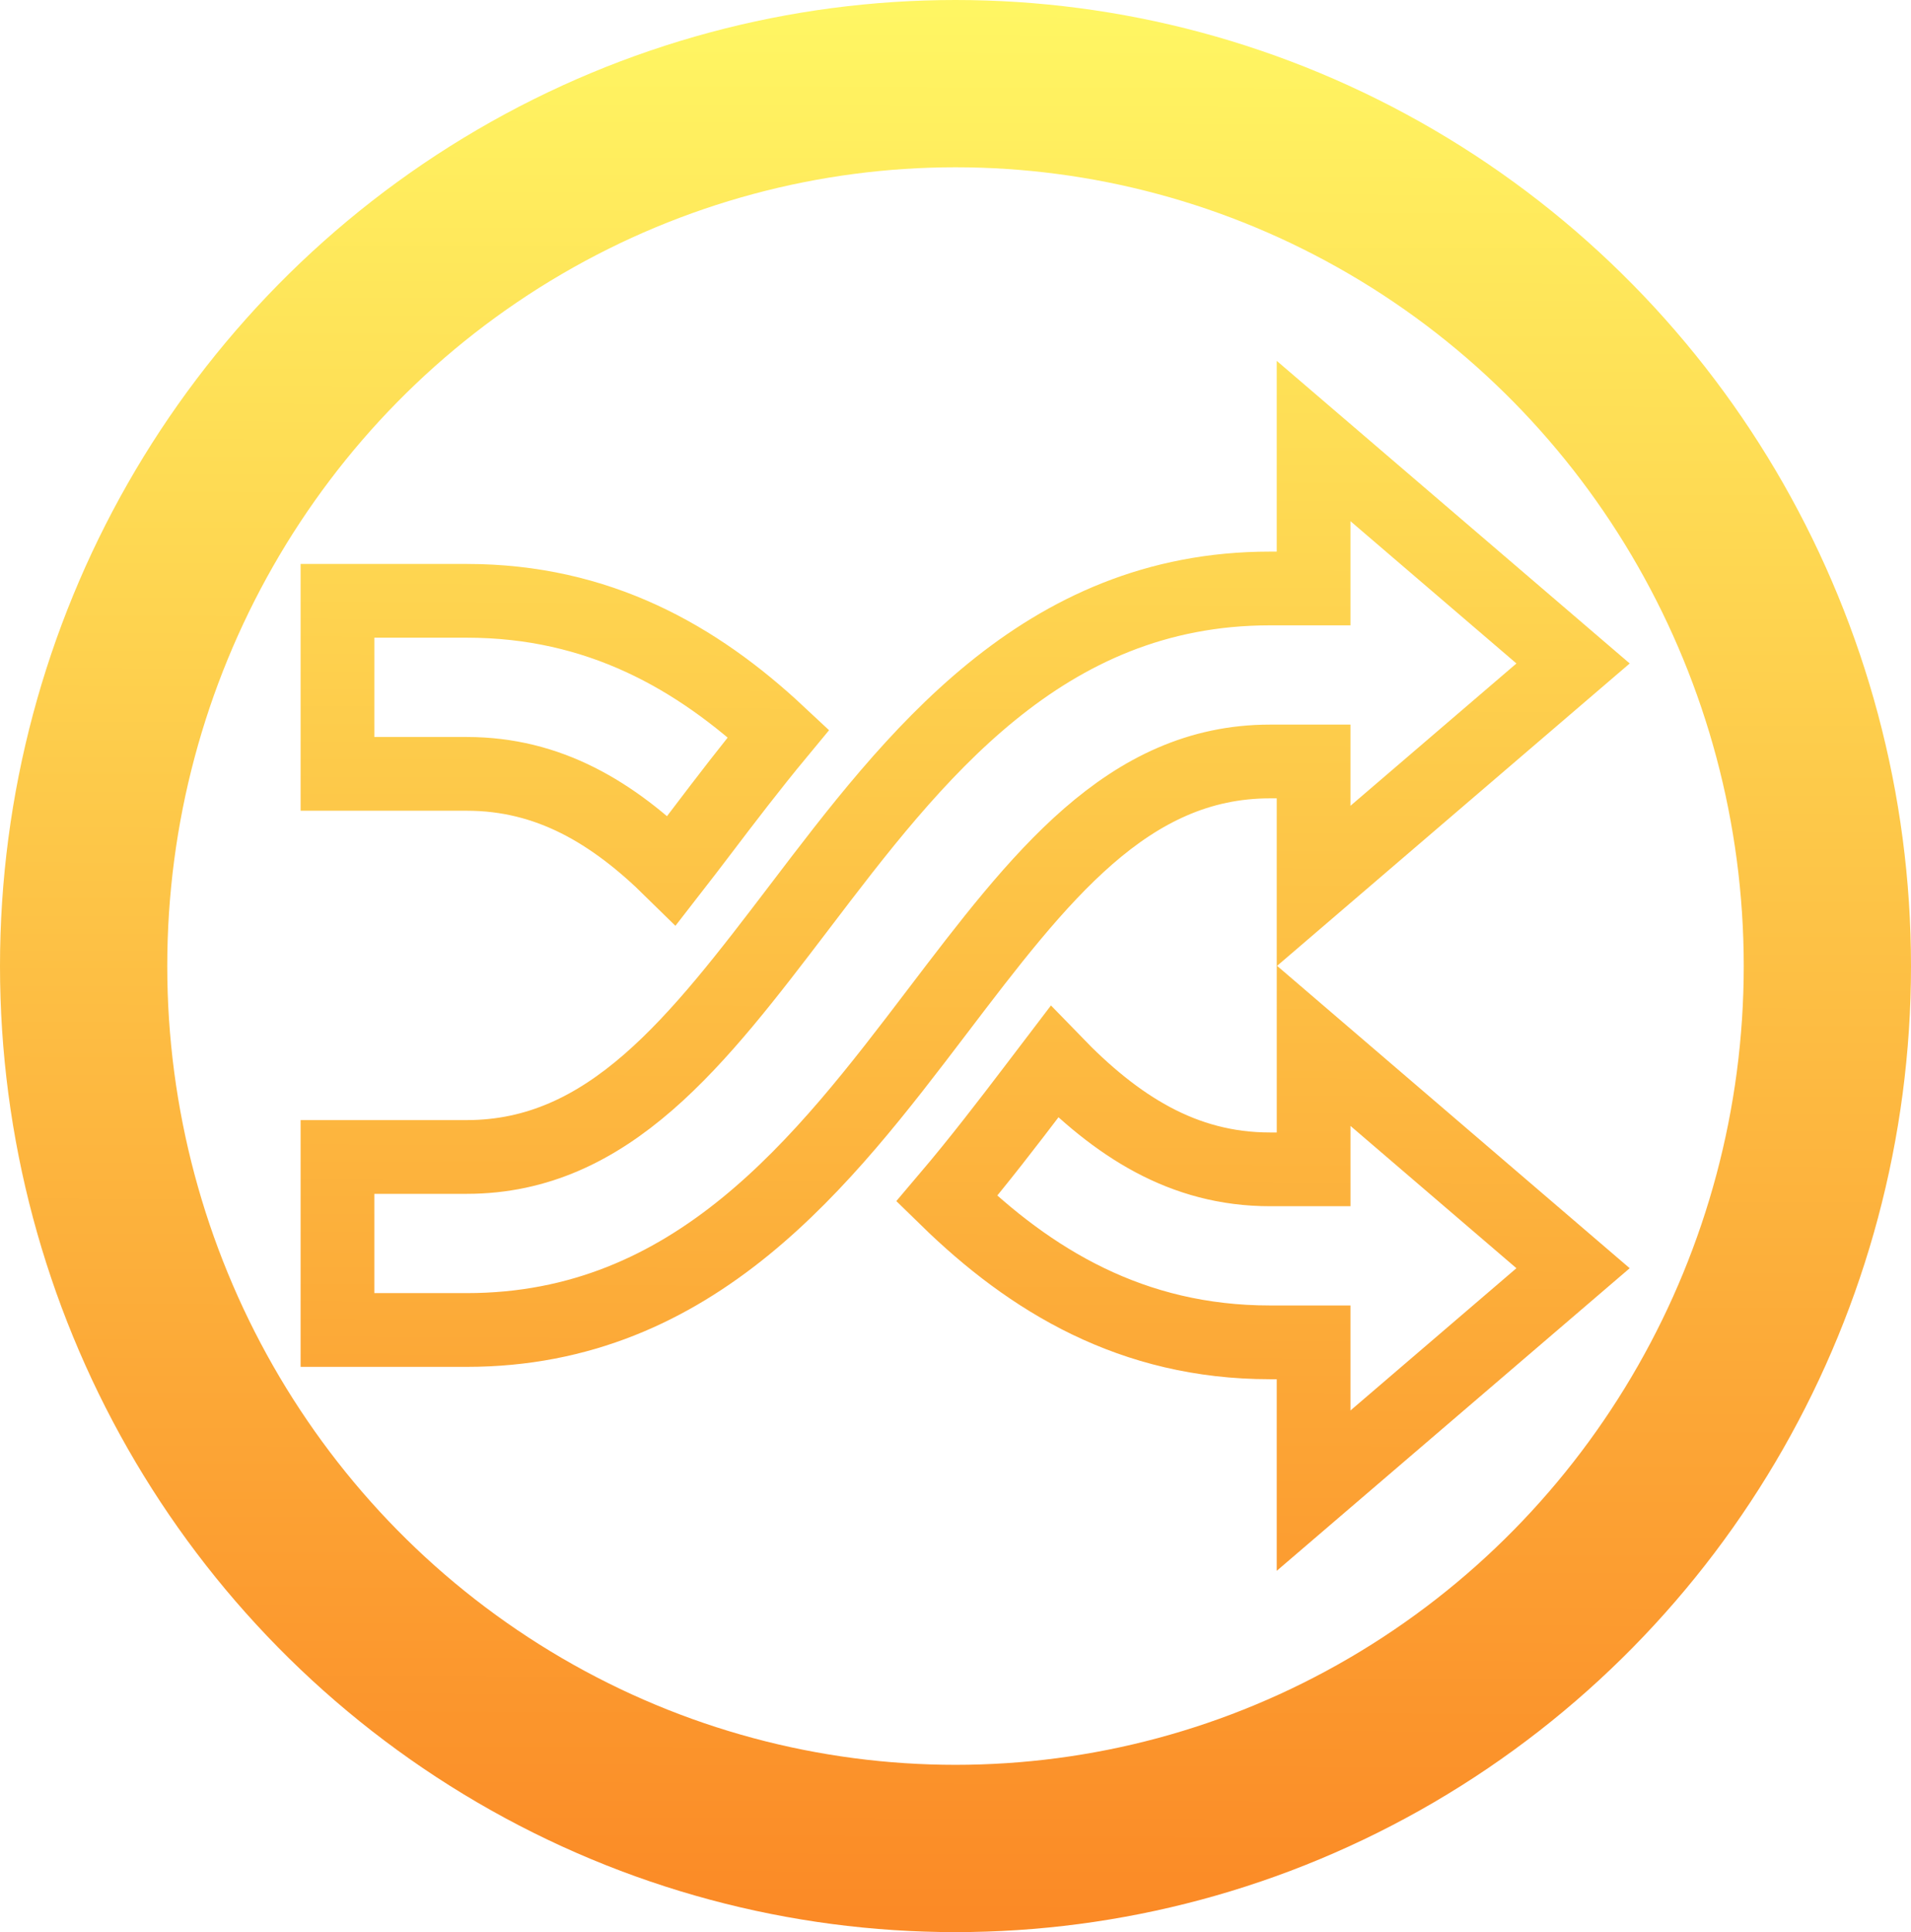 <?xml version="1.0" encoding="UTF-8" standalone="no"?>
<svg
   xmlns:dc="http://purl.org/dc/elements/1.1/"
   xmlns:cc="http://creativecommons.org/ns#"
   xmlns:rdf="http://www.w3.org/1999/02/22-rdf-syntax-ns#"
   xmlns:svg="http://www.w3.org/2000/svg"
   xmlns="http://www.w3.org/2000/svg"
   xmlns:xlink="http://www.w3.org/1999/xlink"
   xmlns:sodipodi="http://sodipodi.sourceforge.net/DTD/sodipodi-0.dtd"
   xmlns:inkscape="http://www.inkscape.org/namespaces/inkscape"
   width="205.66mm"
   height="207.894mm"
   viewBox="0 0 205.66 207.894"
   version="1.1"
   id="svg8"
   sodipodi:docname="shuffle_off.svg"
   inkscape:version="0.92.2 5c3e80d, 2017-08-06">
  <sodipodi:namedview
     pagecolor="#ffffff"
     bordercolor="#666666"
     borderopacity="1"
     objecttolerance="10"
     gridtolerance="10"
     guidetolerance="10"
     inkscape:pageopacity="0"
     inkscape:pageshadow="2"
     inkscape:window-width="1520"
     inkscape:window-height="828"
     id="namedview26"
     showgrid="false"
     inkscape:zoom="0.30035326"
     inkscape:cx="-453.04031"
     inkscape:cy="392.87072"
     inkscape:window-x="804"
     inkscape:window-y="197"
     inkscape:window-maximized="0"
     inkscape:current-layer="svg8" />
  <defs
     id="defs2">
    <linearGradient
       inkscape:collect="always"
       id="linearGradient837">
      <stop
         style="stop-color:#fff663;stop-opacity:1;"
         offset="0"
         id="stop833" />
      <stop
         style="stop-color:#fb8a26;stop-opacity:1"
         offset="1"
         id="stop835" />
    </linearGradient>
    <linearGradient
       inkscape:collect="always"
       xlink:href="#linearGradient837"
       id="linearGradient839"
       x1="103.066"
       y1="0.881"
       x2="102.594"
       y2="206.132"
       gradientUnits="userSpaceOnUse" />
    <linearGradient
       inkscape:collect="always"
       xlink:href="#linearGradient837"
       id="linearGradient846"
       x1="184.077"
       y1="-105.712"
       x2="181.606"
       y2="468.908"
       gradientUnits="userSpaceOnUse" />
  </defs>
  <ellipse
     ry="94.947"
     rx="93.83"
     cy="103.947"
     cx="102.83"
     id="path815"
     style="opacity:1;fill:none;fill-opacity:1;stroke:url(#linearGradient839);stroke-width:18;stroke-linecap:round;stroke-linejoin:miter;stroke-miterlimit:4;stroke-dasharray:none;stroke-opacity:1" />
  <g
     transform="matrix(0.354,0,0,0.354,36.319,37.436)"
     id="g2835"
     style="fill-opacity:1;fill:none;stroke:url(#linearGradient846);stroke-width:22.414;stroke-miterlimit:4;stroke-dasharray:none">
    <g
       id="g2779"
       style="fill-opacity:1;fill:none;stroke:url(#linearGradient846);stroke-width:22.414;stroke-miterlimit:4;stroke-dasharray:none">
      <path
         style="fill:none;fill-opacity:1;stroke:url(#linearGradient846);stroke-width:22.414;stroke-miterlimit:4;stroke-dasharray:none"
         d="m 375.627,279.726 -78.877,67.608 v -45.079 h -13.277 c -41.919,0 -72.786,-18.781 -98.268,-43.648 9.828,-11.569 18.738,-23.214 27.027,-34.108 1.904,-2.513 3.796,-4.993 5.684,-7.473 18.852,19.494 39.129,32.645 65.562,32.645 h 13.277 V 212.103 Z M 0,129.466 h 39.308 c 24.927,0 44.377,11.716 62.321,29.371 2.953,-3.791 5.939,-7.74 8.953,-11.683 7.337,-9.66 15.093,-19.831 23.497,-29.975 C 109.266,93.992 79.329,76.87 39.309,76.87 H 0 Z M 296.75,28.299 v 44.818 h -13.277 c -69.375,0 -108.488,51.421 -143.004,96.804 C 109.423,210.67 82.619,245.91 39.308,245.91 H 0 v 52.59 h 39.308 c 69.386,0 108.498,-51.394 143.015,-96.766 31.035,-40.798 57.844,-76.033 101.15,-76.033 h 13.277 v 37.84 l 78.883,-67.629 z"
         id="path2777" />
    </g>
    <g
       id="g2781"
       style="fill-opacity:1;fill:none;stroke:url(#linearGradient846);stroke-width:22.414;stroke-miterlimit:4;stroke-dasharray:none" />
    <g
       id="g2783"
       style="fill-opacity:1;fill:none;stroke:url(#linearGradient846);stroke-width:22.414;stroke-miterlimit:4;stroke-dasharray:none" />
    <g
       id="g2785"
       style="fill-opacity:1;fill:none;stroke:url(#linearGradient846);stroke-width:22.414;stroke-miterlimit:4;stroke-dasharray:none" />
    <g
       id="g2787"
       style="fill-opacity:1;fill:none;stroke:url(#linearGradient846);stroke-width:22.414;stroke-miterlimit:4;stroke-dasharray:none" />
    <g
       id="g2789"
       style="fill-opacity:1;fill:none;stroke:url(#linearGradient846);stroke-width:22.414;stroke-miterlimit:4;stroke-dasharray:none" />
    <g
       id="g2791"
       style="fill-opacity:1;fill:none;stroke:url(#linearGradient846);stroke-width:22.414;stroke-miterlimit:4;stroke-dasharray:none" />
    <g
       id="g2793"
       style="fill-opacity:1;fill:none;stroke:url(#linearGradient846);stroke-width:22.414;stroke-miterlimit:4;stroke-dasharray:none" />
    <g
       id="g2795"
       style="fill-opacity:1;fill:none;stroke:url(#linearGradient846);stroke-width:22.414;stroke-miterlimit:4;stroke-dasharray:none" />
    <g
       id="g2797"
       style="fill-opacity:1;fill:none;stroke:url(#linearGradient846);stroke-width:22.414;stroke-miterlimit:4;stroke-dasharray:none" />
    <g
       id="g2799"
       style="fill-opacity:1;fill:none;stroke:url(#linearGradient846);stroke-width:22.414;stroke-miterlimit:4;stroke-dasharray:none" />
    <g
       id="g2801"
       style="fill-opacity:1;fill:none;stroke:url(#linearGradient846);stroke-width:22.414;stroke-miterlimit:4;stroke-dasharray:none" />
    <g
       id="g2803"
       style="fill-opacity:1;fill:none;stroke:url(#linearGradient846);stroke-width:22.414;stroke-miterlimit:4;stroke-dasharray:none" />
    <g
       id="g2805"
       style="fill-opacity:1;fill:none;stroke:url(#linearGradient846);stroke-width:22.414;stroke-miterlimit:4;stroke-dasharray:none" />
    <g
       id="g2807"
       style="fill-opacity:1;fill:none;stroke:url(#linearGradient846);stroke-width:22.414;stroke-miterlimit:4;stroke-dasharray:none" />
    <g
       id="g2809"
       style="fill-opacity:1;fill:none;stroke:url(#linearGradient846);stroke-width:22.414;stroke-miterlimit:4;stroke-dasharray:none" />
  </g>
  <style
     id="stylebodge1"
     type="text/css">[id^=&quot;polygon&quot;]{fill:#FFF663;fill-opacity:1}</style>
  <style
     id="stylebodge2"
     type="text/css">[id^=&quot;path&quot;]{fill:#FFF663;fill-opacity:1}</style>
</svg>

